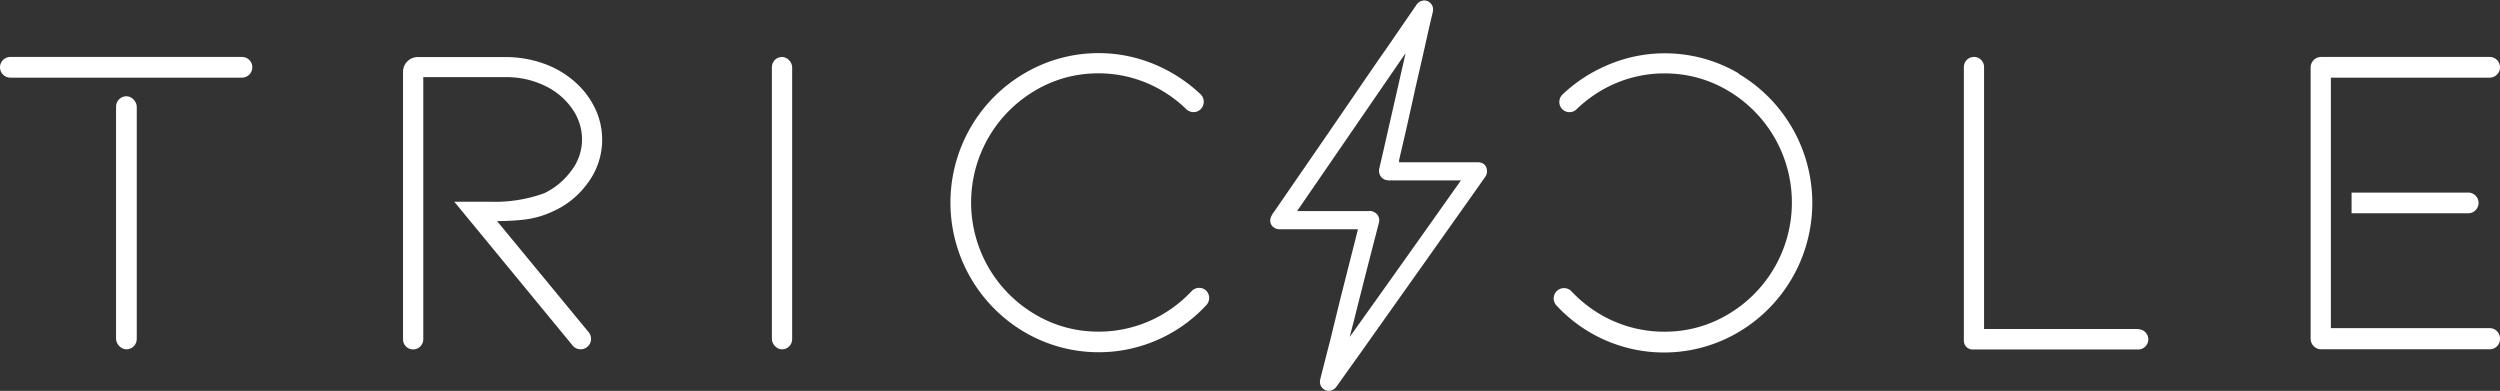 <svg id="Capa_1" data-name="Capa 1" xmlns="http://www.w3.org/2000/svg" viewBox="0 0 404.75 63.28"><rect x="0" y="0" width="404.75" height="63.28" fill="#333333" stroke="none"/><defs><style>.cls-1{fill:#fff;}</style></defs><title>logo_tricycle</title><rect class="cls-1" x="124.97" y="9.22" width="3.28" height="47.34" rx="1.64"/><path class="cls-1" d="M195.16,613.78a1.66,1.66,0,0,0-2.22.17,21,21,0,0,1-6.2,4.56,20.46,20.46,0,0,1-9.61,2,19.79,19.79,0,0,1-9.56-2.79,21,21,0,0,1-7.54-7.61,21.05,21.05,0,0,1,0-21,21,21,0,0,1,7.54-7.61,19.78,19.78,0,0,1,9.4-2.78,20.18,20.18,0,0,1,9.22,1.78,20.55,20.55,0,0,1,5.86,4,1.68,1.68,0,0,0,2.29.06,1.7,1.7,0,0,0,0-2.5,24.58,24.58,0,0,0-6.82-4.55,23.56,23.56,0,0,0-21.67,1.2,24.13,24.13,0,0,0-8.74,8.81,24.32,24.32,0,0,0,7,31.94,23.73,23.73,0,0,0,31.2-3.24A1.68,1.68,0,0,0,195.16,613.78Z" transform="translate(0 -566.83)"/><path class="cls-1" d="M85,602.37a15.07,15.07,0,0,0,4.41-1.27,13.9,13.9,0,0,0,5.68-4.55,11.72,11.72,0,0,0,1.27-12.13,13.45,13.45,0,0,0-3.24-4.3,15.33,15.33,0,0,0-5.1-3,18.32,18.32,0,0,0-6.26-1.05H67.64a2.38,2.38,0,0,0-2.39,2.38v43.31a1.63,1.63,0,0,0,1.64,1.64h0a1.64,1.64,0,0,0,1.64-1.64V579.32H81.78a14.21,14.21,0,0,1,6.56,1.46,11.21,11.21,0,0,1,4.36,3.75,8.58,8.58,0,0,1,1.53,4.84,8.31,8.31,0,0,1-1.82,5.21,11.63,11.63,0,0,1-4.29,3.53,23.29,23.29,0,0,1-8.74,1.38H73.55l19.16,23.28a1.68,1.68,0,0,0,1.3.61h0a1.69,1.69,0,0,0,1.3-2.76l-14.84-18A38.59,38.59,0,0,0,85,602.37Z" transform="translate(0 -566.83)"/><path class="cls-1" d="M281.54,578.74a23.56,23.56,0,0,0-21.67-1.2A24.3,24.3,0,0,0,253,582.1a1.67,1.67,0,0,0,0,2.47l0,0a1.65,1.65,0,0,0,2.26-.06,20.71,20.71,0,0,1,5.87-4,20.18,20.18,0,0,1,9.22-1.78,19.82,19.82,0,0,1,9.41,2.78,21,21,0,0,1,7.54,7.61,21.05,21.05,0,0,1,0,21,21,21,0,0,1-7.54,7.61,19.83,19.83,0,0,1-9.57,2.79,20.46,20.46,0,0,1-9.61-2,20.92,20.92,0,0,1-6.19-4.56,1.67,1.67,0,0,0-2.42,2.3,23.72,23.72,0,0,0,31.21,3.23,24.29,24.29,0,0,0-1.74-40.74Z" transform="translate(0 -566.83)"/><path class="cls-1" d="M346.17,620.1H321.22V577.68a1.63,1.63,0,0,0-1.63-1.63h0a1.63,1.63,0,0,0-1.64,1.63V622a1.41,1.41,0,0,0,1.41,1.41h26.81a1.64,1.64,0,1,0,0-3.28Z" transform="translate(0 -566.83)"/><path class="cls-1" d="M377.37,602.24V594.4h0v-15h25.71a1.68,1.68,0,0,0,1.67-1.68h0a1.67,1.67,0,0,0-1.67-1.67H375.81a1.71,1.71,0,0,0-1.72,1.71v43.91a1.72,1.72,0,0,0,1.72,1.71h27.27a1.67,1.67,0,0,0,1.67-1.67v-.08a1.67,1.67,0,0,0-1.67-1.67H377.37V602.24Z" transform="translate(0 -566.83)"/><path class="cls-1" d="M380.72,601.36l18.89,0a1.68,1.68,0,0,0,1.67-1.68h0a1.67,1.67,0,0,0-1.67-1.67l-18.89,0" transform="translate(0 -566.83)"/><rect class="cls-1" x="18.79" y="15.58" width="3.35" height="40.98" rx="1.68"/><path class="cls-1" d="M40.85,577.72h0a1.67,1.67,0,0,0-1.67-1.67H1.68A1.68,1.68,0,0,0,0,577.72H0a1.68,1.68,0,0,0,1.68,1.68h37.5A1.68,1.68,0,0,0,40.85,577.72Z" transform="translate(0 -566.83)"/><polygon class="cls-1" points="224.34 29.13 224.33 29.13 224.33 29.13 224.34 29.13"/><path class="cls-1" d="M240.72,594.31h0a1.3,1.3,0,0,0-.52-.94,1.7,1.7,0,0,0-.91-.27H226.51v0h0c0-.16,0-.28,0-.34v0h0c.41-1.77.83-3.53,1.23-5.31q.69-3.06,1.36-6.12.65-2.85,1.31-5.72c.51-2.26,1-4.53,1.55-6.79a2.49,2.49,0,0,0,.05-.46h0a1.41,1.41,0,0,0-.23-.8,1.62,1.62,0,0,0-.66-.55,1.45,1.45,0,0,0-.54-.11,1.61,1.61,0,0,0-1.29.76l-4.92,7.16-1,1.42-.51.74-1.17,1.7c-2.35,3.43-4.69,6.86-7.05,10.29l-8.39,12.18h0a3.68,3.68,0,0,0-.5.86,1.52,1.52,0,0,0-.1.55h0a1.34,1.34,0,0,0,.46,1,1.63,1.63,0,0,0,1.1.39h12.64c-.44,1.77-.89,3.53-1.34,5.3l-1.52,6L215.34,622c-.52,2-1.05,4.09-1.57,6.14a1.77,1.77,0,0,0-.07.5h0a1.45,1.45,0,0,0,.22.79,1.6,1.6,0,0,0,.63.55,1.24,1.24,0,0,0,.56.13,1.59,1.59,0,0,0,1.28-.71l4-5.6,5.12-7.23,4.88-6.88,5.12-7.23q2.51-3.53,5-7.07h0a1.61,1.61,0,0,0,.24-.9h0ZM222.08,601a2.2,2.2,0,0,0-.49,0H210l17.57-25.57c-.32,1.39-.63,2.78-.95,4.17q-.65,2.88-1.31,5.76t-1.3,5.72c-.24,1.05-.49,2.11-.74,3.18a1.43,1.43,0,0,0,0,.29,1.48,1.48,0,0,0,1.12,1.42h0a2.88,2.88,0,0,0,.73.07h11.4q-9,12.74-18,25.34c.2-.8.41-1.59.62-2.39.4-1.59.79-3.18,1.2-4.76q.75-3,1.53-6c.46-1.8.93-3.59,1.39-5.39a1.48,1.48,0,0,0-1.16-1.8Z" transform="translate(0 -566.83)"/></svg>